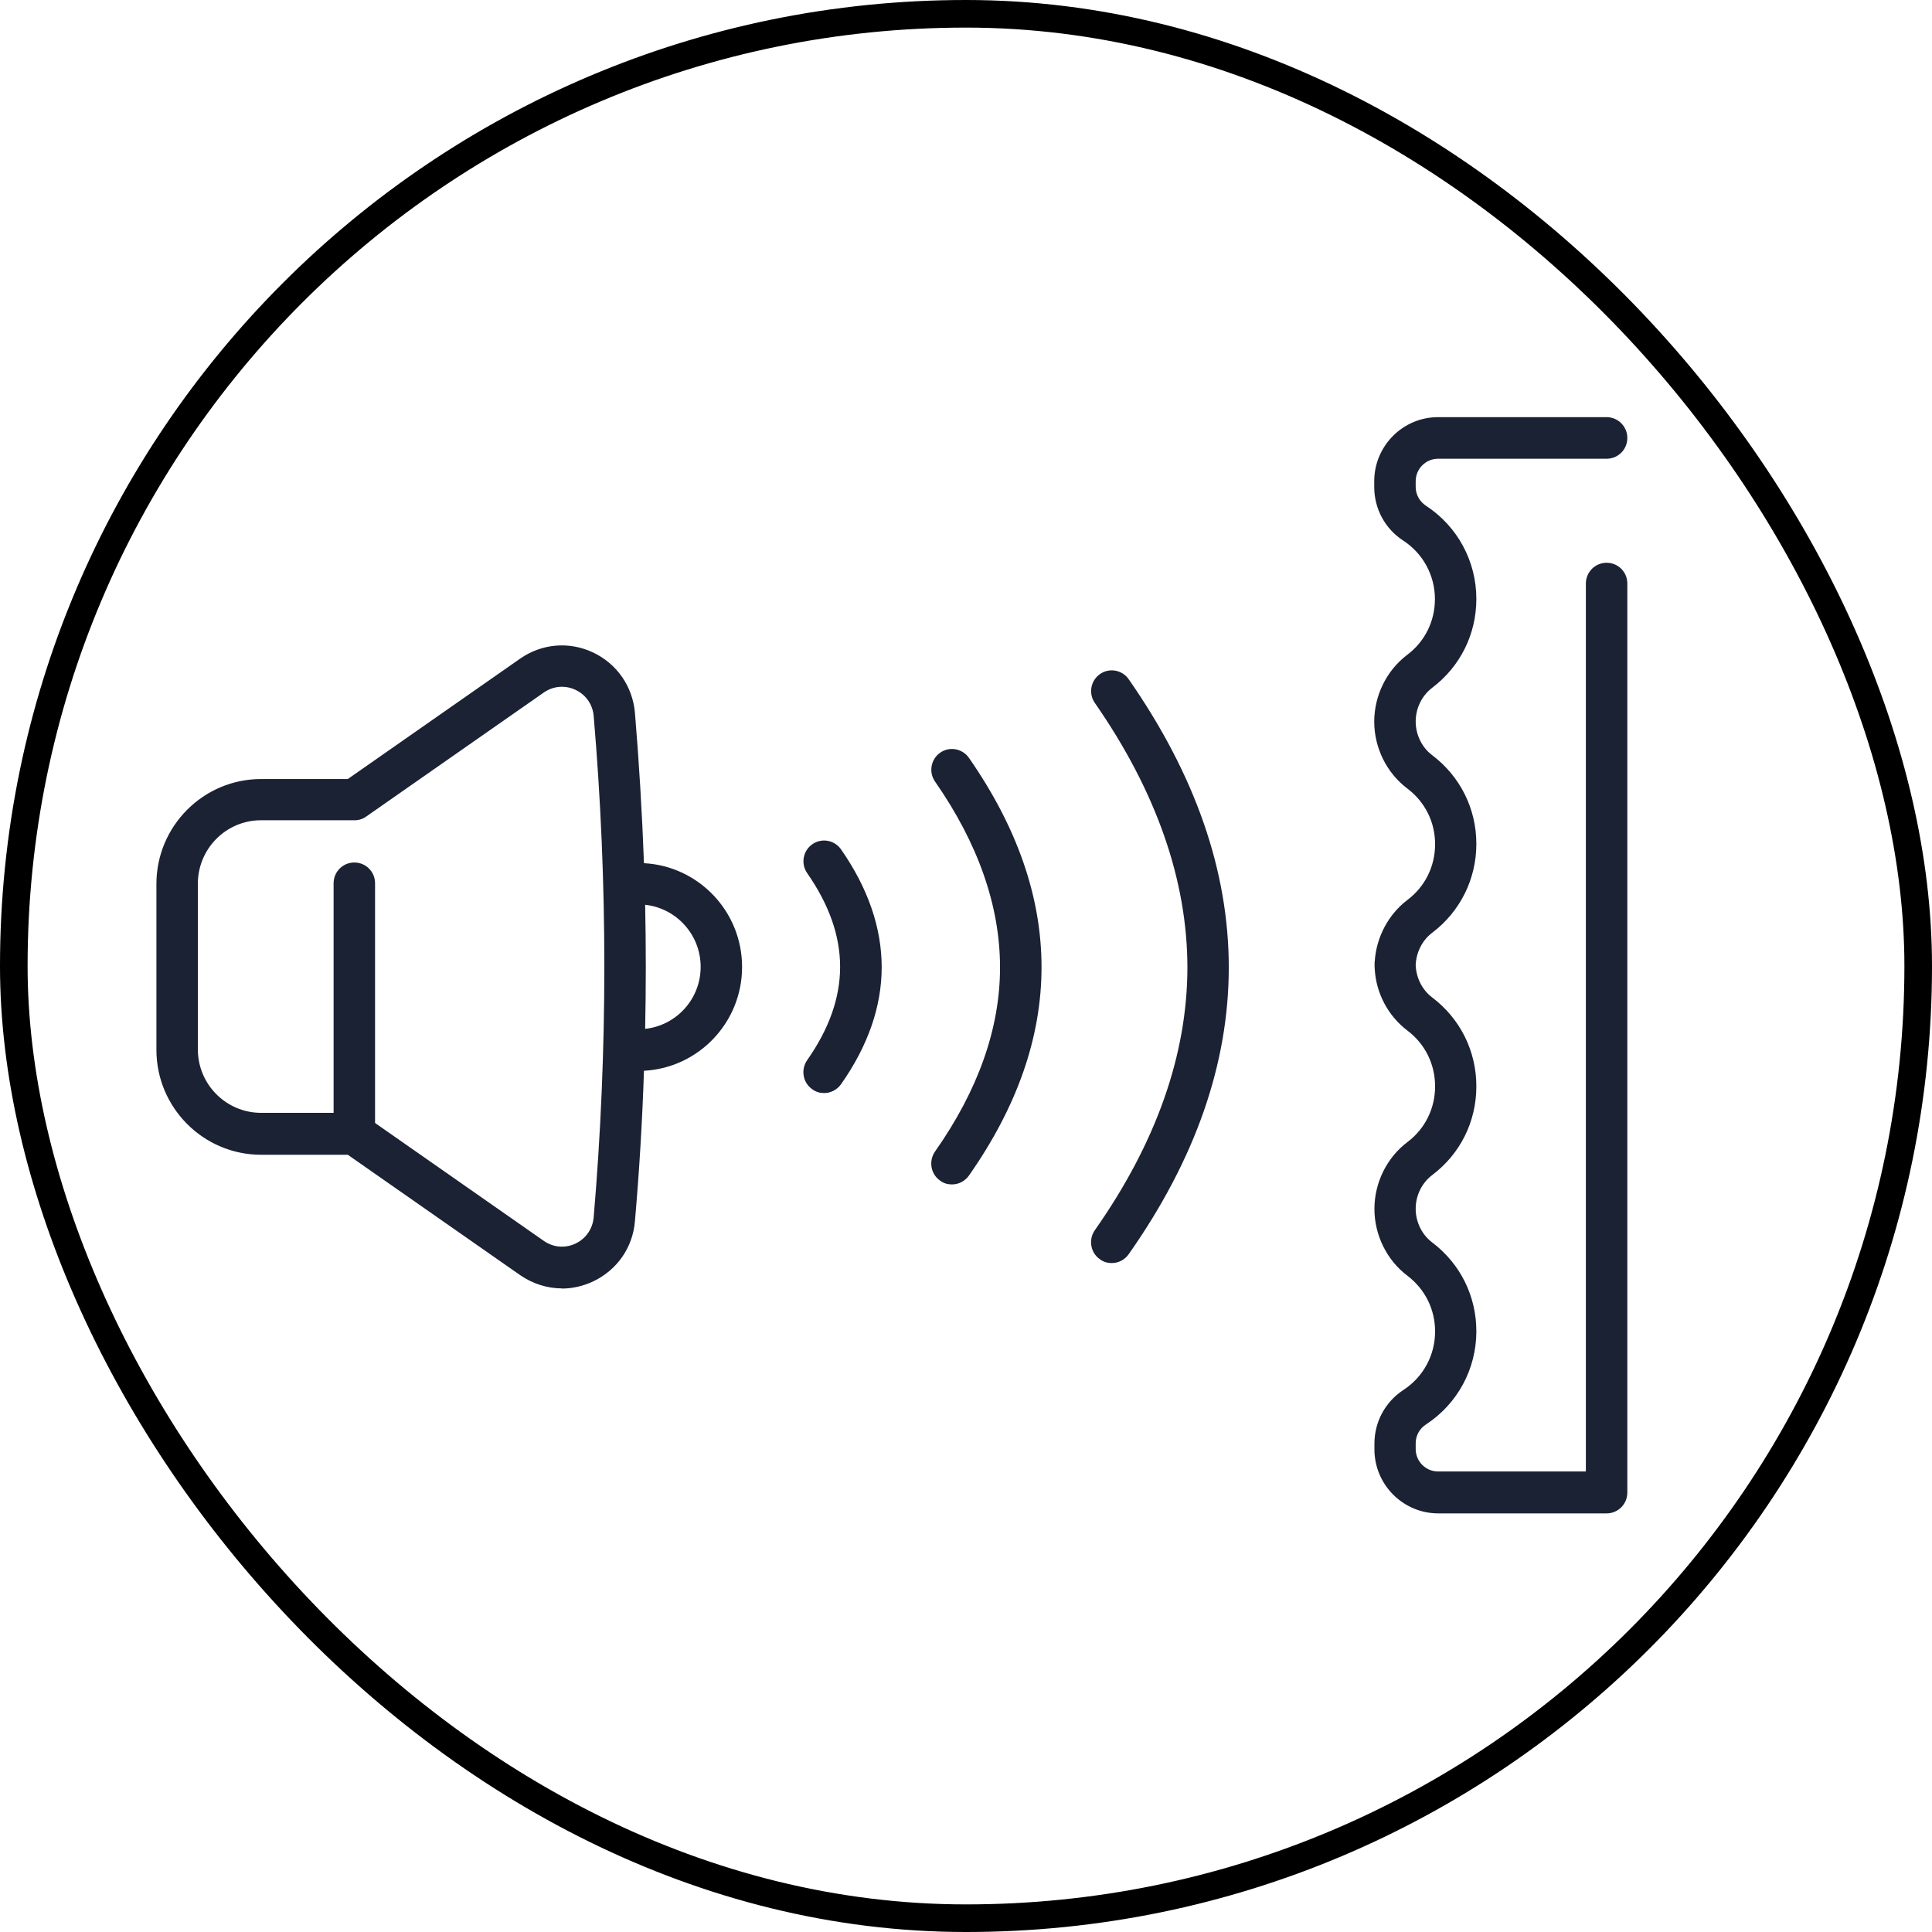 <svg width="70" height="70" viewBox="0 0 70 70" fill="none" xmlns="http://www.w3.org/2000/svg">
<path d="M58.216 54.833H52.111C50.839 54.833 49.798 53.794 49.798 52.512V52.306C49.798 51.516 50.191 50.793 50.846 50.362C51.566 49.894 51.996 49.104 51.996 48.242C51.996 47.44 51.633 46.711 50.997 46.225C50.246 45.66 49.798 44.748 49.798 43.801C49.798 42.853 50.246 41.942 50.997 41.377C51.633 40.897 51.996 40.162 51.996 39.36C51.996 38.558 51.633 37.823 50.997 37.343C50.3 36.815 49.864 36.001 49.81 35.126C49.81 35.089 49.804 35.059 49.804 35.022V34.974V34.925C49.804 34.888 49.804 34.858 49.81 34.822C49.87 33.947 50.307 33.127 50.997 32.604C51.633 32.124 51.996 31.389 51.996 30.587C51.996 29.785 51.633 29.056 50.991 28.57C50.24 28.005 49.791 27.094 49.791 26.146C49.791 25.199 50.24 24.287 50.991 23.722C51.627 23.242 51.99 22.508 51.99 21.705C51.99 20.849 51.56 20.053 50.839 19.585C50.179 19.154 49.791 18.431 49.791 17.641V17.435C49.791 16.159 50.827 15.114 52.105 15.114H58.21C58.621 15.114 58.961 15.448 58.961 15.868C58.961 16.287 58.628 16.621 58.21 16.621H52.105C51.657 16.621 51.293 16.986 51.293 17.435V17.642C51.293 17.915 51.433 18.17 51.663 18.322C52.807 19.069 53.491 20.333 53.491 21.7C53.491 22.976 52.91 24.148 51.892 24.919C51.517 25.205 51.293 25.66 51.293 26.141C51.293 26.621 51.517 27.082 51.892 27.362C52.91 28.134 53.491 29.306 53.491 30.576C53.491 31.845 52.91 33.023 51.892 33.795C51.529 34.068 51.311 34.506 51.293 34.968C51.311 35.43 51.529 35.867 51.892 36.14C52.91 36.912 53.491 38.084 53.491 39.36C53.491 40.636 52.91 41.808 51.892 42.574C51.517 42.859 51.293 43.315 51.293 43.795C51.293 44.275 51.517 44.736 51.892 45.016C52.91 45.788 53.491 46.96 53.491 48.236C53.491 49.603 52.807 50.866 51.663 51.613C51.432 51.765 51.293 52.014 51.293 52.294V52.5C51.293 52.95 51.657 53.314 52.105 53.314H57.459L57.459 21.143C57.459 20.73 57.792 20.39 58.21 20.39C58.628 20.39 58.961 20.723 58.961 21.143V54.08C58.961 54.493 58.628 54.833 58.21 54.833L58.216 54.833ZM20.359 46.681C19.832 46.681 19.305 46.517 18.845 46.2L12.601 41.839H9.458C7.369 41.839 5.667 40.132 5.667 38.036V32.028C5.667 29.933 7.369 28.226 9.458 28.226H12.601L18.845 23.864C19.632 23.317 20.619 23.232 21.485 23.639C22.351 24.047 22.921 24.867 23.005 25.826C23.156 27.637 23.265 29.453 23.332 31.275C25.313 31.379 26.887 33.025 26.887 35.035C26.887 37.046 25.313 38.692 23.332 38.796C23.272 40.618 23.163 42.434 23.005 44.245C22.927 45.204 22.357 46.018 21.485 46.431C21.122 46.601 20.734 46.687 20.353 46.687L20.359 46.681ZM13.594 40.691L19.705 44.961C20.044 45.198 20.474 45.235 20.85 45.058C21.225 44.882 21.474 44.524 21.51 44.105C22.025 38.066 22.025 31.955 21.51 25.941C21.474 25.522 21.225 25.169 20.85 24.994C20.474 24.817 20.044 24.854 19.705 25.09L13.267 29.586C13.134 29.683 12.971 29.726 12.813 29.719H9.458C8.192 29.719 7.169 30.752 7.169 32.016V38.023C7.169 39.293 8.198 40.32 9.458 40.32H12.087V32.003C12.087 31.59 12.419 31.25 12.838 31.25C13.255 31.25 13.589 31.584 13.589 32.003V40.678L13.594 40.691ZM23.375 32.782C23.406 34.276 23.406 35.777 23.375 37.277C24.508 37.156 25.386 36.196 25.386 35.03C25.386 33.863 24.502 32.903 23.375 32.782V32.782ZM40.279 45.763C40.127 45.763 39.976 45.721 39.849 45.623C39.509 45.387 39.431 44.913 39.667 44.573C41.889 41.414 43.016 38.212 43.022 35.066C43.022 31.901 41.896 28.675 39.667 25.467C39.431 25.127 39.516 24.659 39.855 24.422C40.194 24.186 40.66 24.271 40.896 24.611C45.729 31.554 45.729 38.564 40.896 45.441C40.751 45.647 40.521 45.763 40.285 45.763L40.279 45.763ZM34.489 42.914C34.338 42.914 34.186 42.872 34.059 42.774C33.72 42.537 33.641 42.064 33.877 41.723C35.44 39.5 36.233 37.258 36.233 35.053C36.233 32.836 35.446 30.57 33.877 28.316C33.641 27.976 33.726 27.508 34.065 27.271C34.404 27.034 34.87 27.12 35.107 27.459C38.613 32.501 38.613 37.592 35.107 42.592C34.961 42.798 34.731 42.914 34.495 42.914L34.489 42.914ZM29.856 39.603C29.705 39.603 29.553 39.561 29.426 39.463C29.087 39.227 29.008 38.753 29.244 38.413C30.837 36.141 30.837 33.923 29.244 31.633C29.008 31.293 29.093 30.825 29.432 30.588C29.771 30.351 30.237 30.436 30.474 30.776C31.454 32.186 31.945 33.619 31.945 35.047C31.945 36.468 31.448 37.896 30.474 39.281C30.328 39.487 30.098 39.603 29.862 39.603L29.856 39.603Z" fill="#1B2234"/>
<rect x="0.5" y="0.5" width="69" height="69" rx="34.5" stroke="black"/>
</svg>

